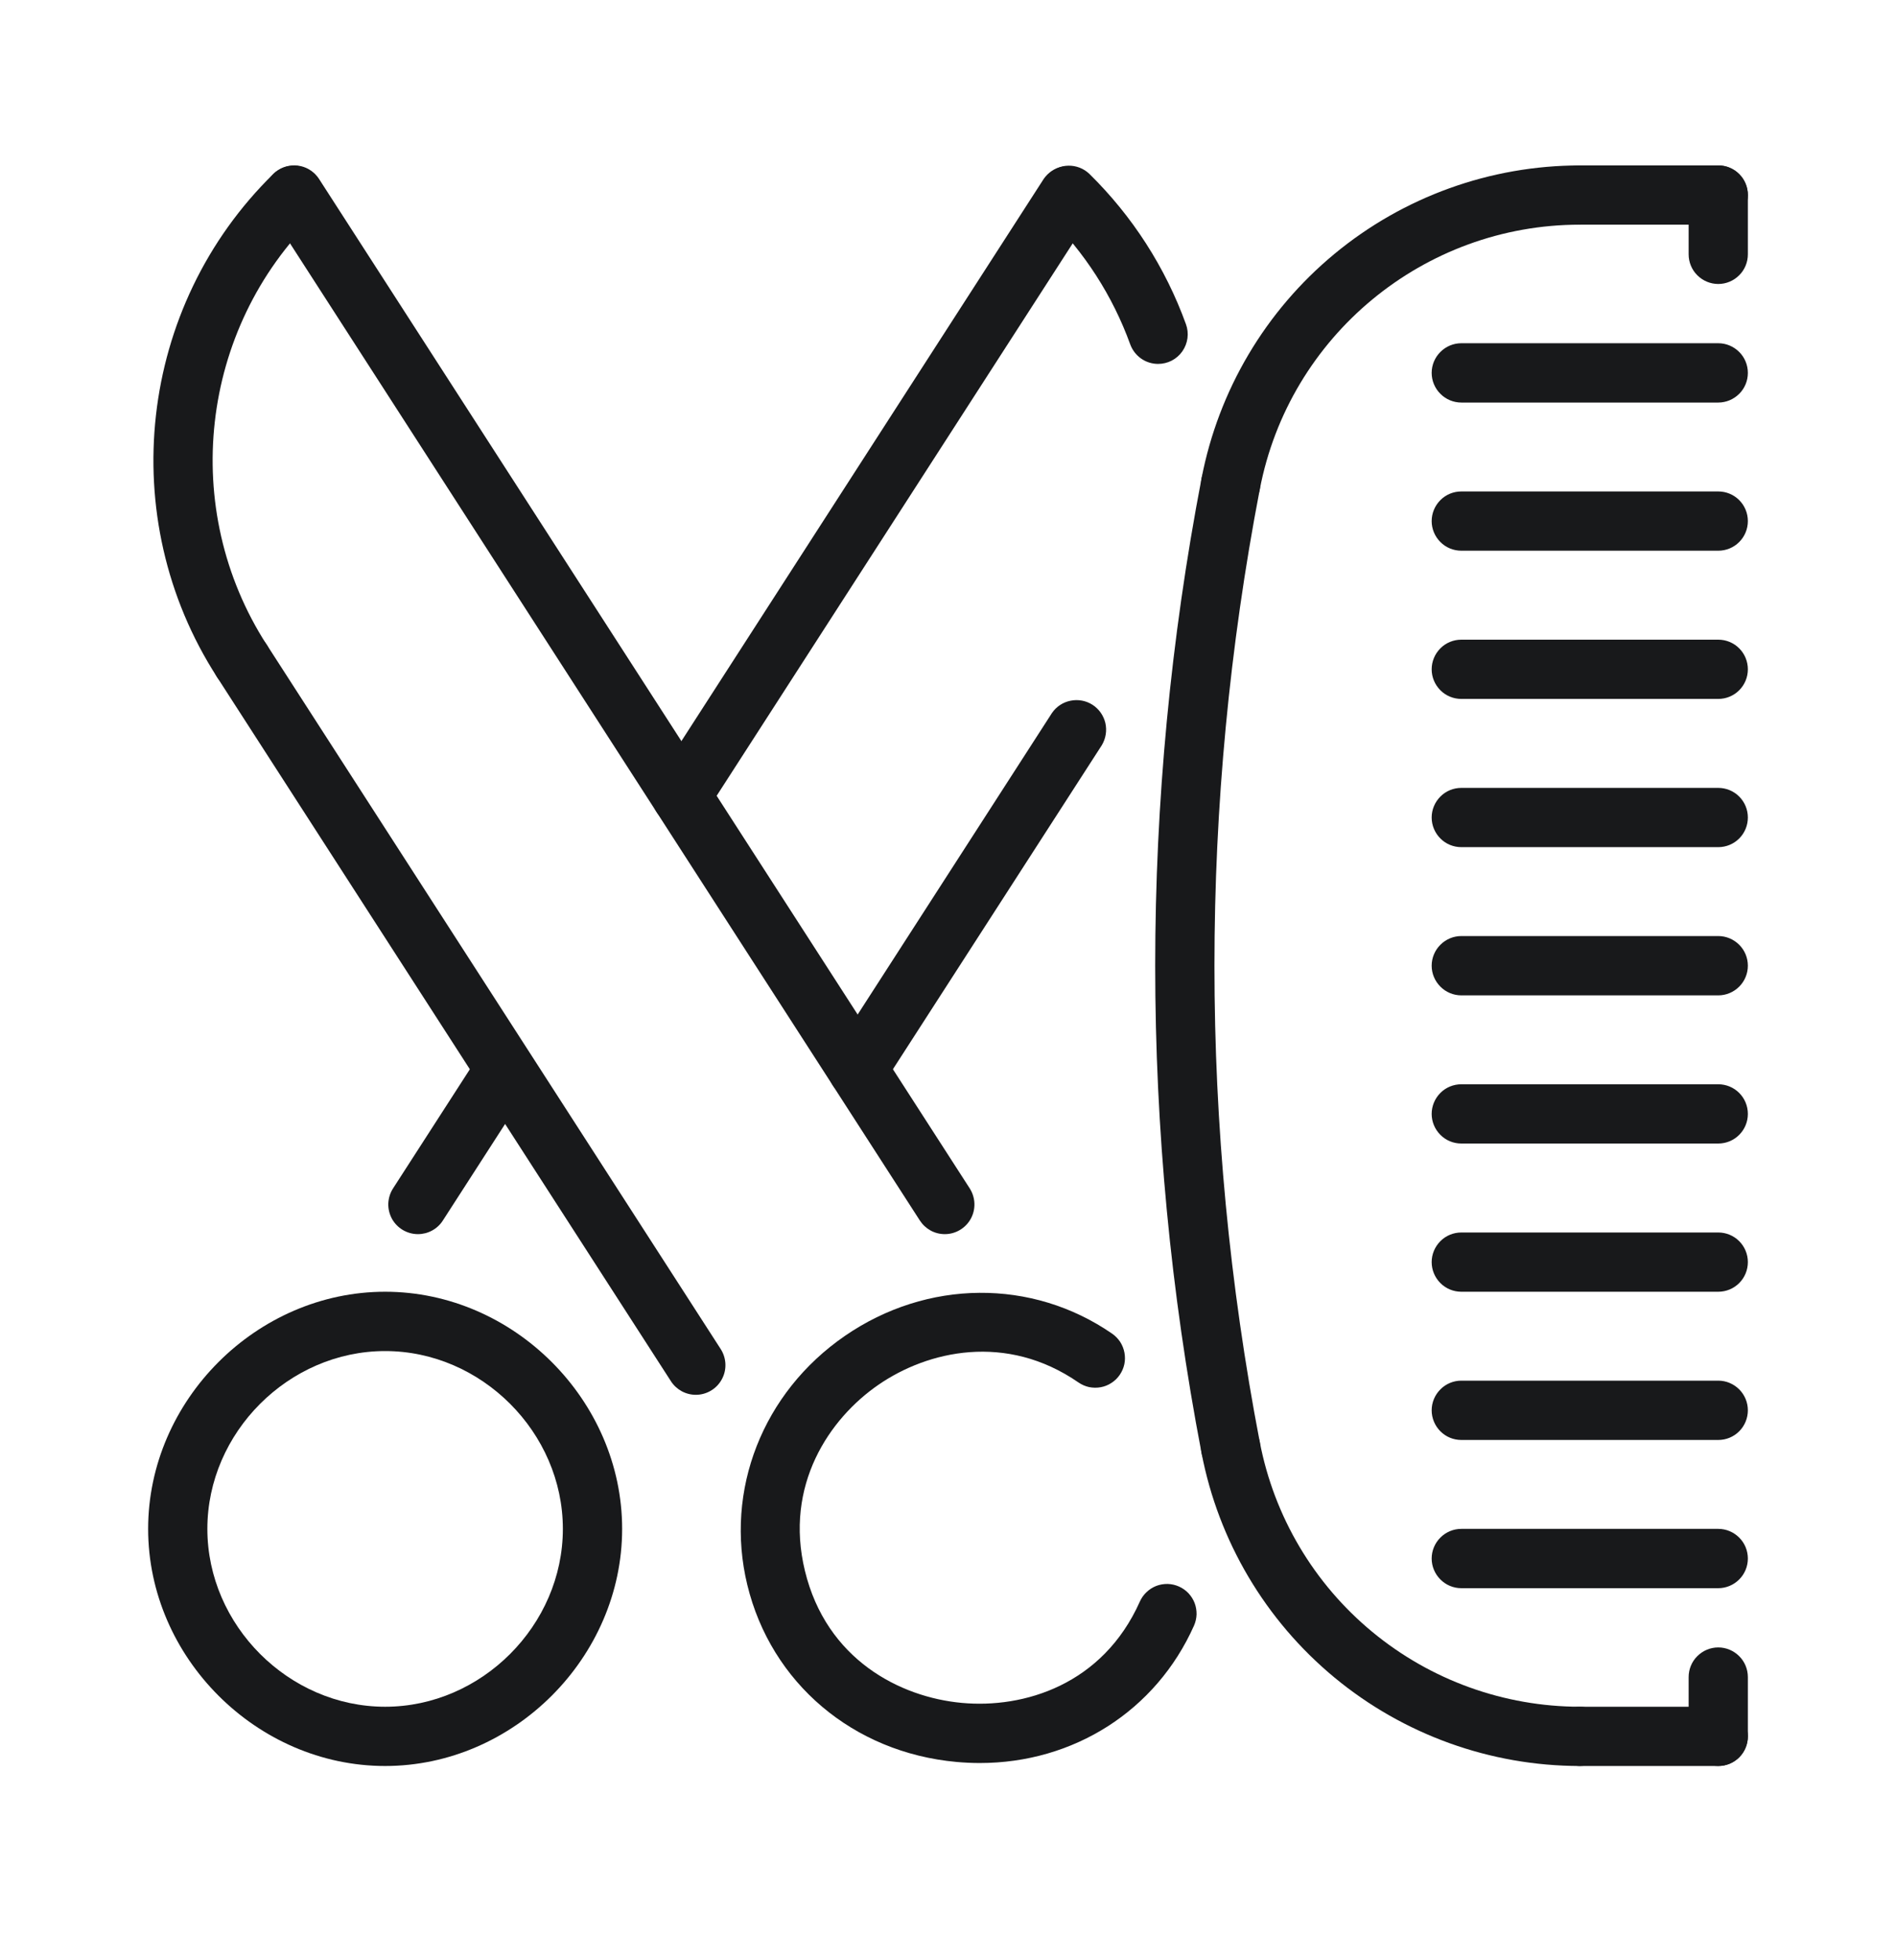 <svg width="30" height="31" viewBox="0 0 30 31" fill="none" xmlns="http://www.w3.org/2000/svg">
<path d="M27.188 27.928C27.063 27.928 26.944 27.879 26.856 27.791C26.768 27.703 26.719 27.584 26.719 27.459V26.522C26.719 26.398 26.768 26.278 26.856 26.191C26.944 26.103 27.063 26.053 27.188 26.053C27.312 26.053 27.431 26.103 27.519 26.191C27.607 26.278 27.656 26.398 27.656 26.522V27.459C27.656 27.584 27.607 27.703 27.519 27.791C27.431 27.879 27.312 27.928 27.188 27.928ZM27.188 4.491C27.063 4.491 26.944 4.441 26.856 4.353C26.768 4.266 26.719 4.146 26.719 4.022V3.084C26.719 2.96 26.768 2.841 26.856 2.753C26.944 2.665 27.063 2.616 27.188 2.616C27.312 2.616 27.431 2.665 27.519 2.753C27.607 2.841 27.656 2.96 27.656 3.084V4.022C27.656 4.146 27.607 4.266 27.519 4.353C27.431 4.441 27.312 4.491 27.188 4.491ZM27.188 18.084H23.122C22.998 18.084 22.878 18.035 22.791 17.947C22.703 17.859 22.653 17.74 22.653 17.616C22.653 17.491 22.703 17.372 22.791 17.284C22.878 17.196 22.998 17.147 23.122 17.147H27.188C27.312 17.147 27.431 17.196 27.519 17.284C27.607 17.372 27.656 17.491 27.656 17.616C27.656 17.74 27.607 17.859 27.519 17.947C27.431 18.035 27.312 18.084 27.188 18.084ZM27.188 22.772H23.122C22.998 22.772 22.878 22.723 22.791 22.635C22.703 22.547 22.653 22.427 22.653 22.303C22.653 22.179 22.703 22.06 22.791 21.972C22.878 21.884 22.998 21.834 23.122 21.834H27.188C27.312 21.834 27.431 21.884 27.519 21.972C27.607 22.06 27.656 22.179 27.656 22.303C27.656 22.427 27.607 22.547 27.519 22.635C27.431 22.723 27.312 22.772 27.188 22.772ZM27.188 20.428H23.122C22.998 20.428 22.878 20.379 22.791 20.291C22.703 20.203 22.653 20.084 22.653 19.959C22.653 19.835 22.703 19.716 22.791 19.628C22.878 19.54 22.998 19.491 23.122 19.491H27.188C27.312 19.491 27.431 19.54 27.519 19.628C27.607 19.716 27.656 19.835 27.656 19.959C27.656 20.084 27.607 20.203 27.519 20.291C27.431 20.379 27.312 20.428 27.188 20.428ZM27.188 13.397H23.122C22.998 13.397 22.878 13.348 22.791 13.26C22.703 13.172 22.653 13.053 22.653 12.928C22.653 12.804 22.703 12.685 22.791 12.597C22.878 12.509 22.998 12.46 23.122 12.46H27.188C27.312 12.46 27.431 12.509 27.519 12.597C27.607 12.685 27.656 12.804 27.656 12.928C27.656 13.053 27.607 13.172 27.519 13.26C27.431 13.348 27.312 13.397 27.188 13.397ZM27.188 8.709H23.122C22.998 8.709 22.878 8.66 22.791 8.572C22.703 8.484 22.653 8.365 22.653 8.241C22.653 8.116 22.703 7.997 22.791 7.909C22.878 7.821 22.998 7.772 23.122 7.772H27.188C27.312 7.772 27.431 7.821 27.519 7.909C27.607 7.997 27.656 8.116 27.656 8.241C27.656 8.365 27.607 8.484 27.519 8.572C27.431 8.66 27.312 8.709 27.188 8.709ZM27.188 11.053H23.122C22.998 11.053 22.878 11.004 22.791 10.916C22.703 10.828 22.653 10.709 22.653 10.585C22.653 10.46 22.703 10.341 22.791 10.253C22.878 10.165 22.998 10.116 23.122 10.116H27.188C27.312 10.116 27.431 10.165 27.519 10.253C27.607 10.341 27.656 10.46 27.656 10.585C27.656 10.709 27.607 10.828 27.519 10.916C27.431 11.004 27.312 11.053 27.188 11.053ZM27.188 15.741H23.122C22.998 15.741 22.878 15.691 22.791 15.603C22.703 15.515 22.653 15.396 22.653 15.272C22.653 15.148 22.703 15.028 22.791 14.941C22.878 14.853 22.998 14.803 23.122 14.803H27.188C27.312 14.803 27.431 14.853 27.519 14.941C27.607 15.028 27.656 15.148 27.656 15.272C27.656 15.396 27.607 15.515 27.519 15.603C27.431 15.691 27.312 15.741 27.188 15.741ZM27.188 6.366H23.122C22.998 6.366 22.878 6.316 22.791 6.228C22.703 6.141 22.653 6.021 22.653 5.897C22.653 5.773 22.703 5.653 22.791 5.566C22.878 5.478 22.998 5.428 23.122 5.428H27.188C27.312 5.428 27.431 5.478 27.519 5.566C27.607 5.653 27.656 5.773 27.656 5.897C27.656 6.021 27.607 6.141 27.519 6.228C27.431 6.316 27.312 6.366 27.188 6.366ZM27.188 25.116H23.122C22.998 25.116 22.878 25.066 22.791 24.978C22.703 24.89 22.653 24.771 22.653 24.647C22.653 24.523 22.703 24.403 22.791 24.316C22.878 24.228 22.998 24.178 23.122 24.178H27.188C27.312 24.178 27.431 24.228 27.519 24.316C27.607 24.403 27.656 24.523 27.656 24.647C27.656 24.771 27.607 24.89 27.519 24.978C27.431 25.066 27.312 25.116 27.188 25.116ZM13.57 17.378C13.486 17.378 13.403 17.355 13.331 17.312C13.258 17.269 13.199 17.208 13.159 17.134C13.119 17.06 13.099 16.977 13.102 16.892C13.105 16.808 13.131 16.727 13.176 16.656L16.646 11.274C16.715 11.174 16.821 11.104 16.941 11.081C17.06 11.057 17.184 11.08 17.287 11.146C17.389 11.212 17.462 11.316 17.49 11.434C17.517 11.553 17.497 11.678 17.435 11.783L13.964 17.164C13.922 17.23 13.863 17.284 13.794 17.322C13.726 17.359 13.648 17.379 13.57 17.378ZM18.324 5.755C18.227 5.755 18.133 5.725 18.055 5.67C17.976 5.614 17.916 5.536 17.883 5.445C17.606 4.681 17.161 3.989 16.581 3.42C16.494 3.332 16.445 3.214 16.444 3.091C16.444 2.968 16.492 2.849 16.578 2.761C16.664 2.673 16.782 2.622 16.905 2.62C17.028 2.618 17.147 2.664 17.236 2.749C17.918 3.418 18.44 4.23 18.765 5.127C18.791 5.198 18.799 5.274 18.789 5.349C18.779 5.423 18.751 5.494 18.708 5.556C18.665 5.618 18.607 5.668 18.54 5.703C18.474 5.737 18.399 5.755 18.324 5.755ZM15.503 27.881C15.381 27.881 15.258 27.875 15.134 27.864C13.499 27.715 12.2 26.615 11.824 25.062C11.462 23.566 12.068 22.021 13.369 21.126C14.67 20.231 16.33 20.217 17.597 21.091C17.648 21.126 17.691 21.171 17.725 21.222C17.758 21.274 17.781 21.332 17.792 21.392C17.803 21.453 17.803 21.515 17.79 21.575C17.777 21.635 17.752 21.692 17.717 21.743C17.682 21.794 17.638 21.837 17.586 21.87C17.535 21.904 17.477 21.927 17.416 21.938C17.356 21.949 17.294 21.948 17.233 21.936C17.173 21.923 17.116 21.898 17.065 21.863C15.919 21.072 14.678 21.363 13.9 21.899C13.122 22.434 12.407 23.488 12.736 24.841C13.076 26.245 14.242 26.841 15.219 26.93C16.199 27.021 17.448 26.645 18.036 25.327C18.061 25.271 18.097 25.22 18.142 25.178C18.186 25.136 18.239 25.102 18.296 25.08C18.354 25.058 18.415 25.048 18.477 25.049C18.538 25.051 18.599 25.065 18.655 25.09C18.711 25.115 18.762 25.151 18.804 25.195C18.846 25.24 18.88 25.293 18.902 25.35C18.924 25.408 18.934 25.469 18.933 25.53C18.931 25.592 18.917 25.652 18.892 25.709C18.291 27.056 16.986 27.881 15.503 27.881Z" fill="#18191B"/>
<path d="M24.997 27.928C23.58 27.927 22.207 27.432 21.115 26.529C20.023 25.626 19.279 24.371 19.012 22.979C19 22.919 19 22.857 19.013 22.796C19.026 22.736 19.05 22.679 19.084 22.628C19.154 22.525 19.262 22.454 19.384 22.431C19.506 22.407 19.633 22.433 19.736 22.503C19.838 22.573 19.909 22.681 19.933 22.803C20.159 23.981 20.788 25.043 21.713 25.807C22.637 26.571 23.798 26.989 24.997 26.991C25.121 26.991 25.241 27.04 25.328 27.128C25.416 27.216 25.466 27.335 25.466 27.459C25.466 27.584 25.416 27.703 25.328 27.791C25.241 27.879 25.121 27.928 24.997 27.928Z" fill="#18191B"/>
<path d="M27.188 27.928H24.997C24.873 27.928 24.753 27.879 24.666 27.791C24.578 27.703 24.528 27.584 24.528 27.46C24.528 27.335 24.578 27.216 24.666 27.128C24.753 27.04 24.873 26.991 24.997 26.991H27.188C27.312 26.991 27.431 27.04 27.519 27.128C27.607 27.216 27.656 27.335 27.656 27.46C27.656 27.584 27.607 27.703 27.519 27.791C27.431 27.879 27.312 27.928 27.188 27.928ZM19.472 23.36C19.363 23.36 19.257 23.322 19.173 23.253C19.089 23.183 19.032 23.087 19.012 22.979C18.034 17.888 18.034 12.656 19.012 7.565C19.035 7.442 19.106 7.335 19.209 7.265C19.312 7.195 19.438 7.169 19.561 7.192C19.683 7.215 19.791 7.286 19.86 7.389C19.93 7.492 19.956 7.618 19.933 7.74C18.977 12.716 18.977 17.828 19.933 22.804C19.946 22.872 19.944 22.941 19.927 23.008C19.91 23.075 19.878 23.137 19.834 23.191C19.79 23.244 19.734 23.287 19.672 23.316C19.609 23.346 19.541 23.361 19.472 23.36Z" fill="#18191B"/>
<path d="M19.473 8.121C19.404 8.121 19.335 8.106 19.273 8.077C19.21 8.047 19.155 8.004 19.111 7.951C19.067 7.898 19.035 7.836 19.018 7.769C19.001 7.702 18.999 7.632 19.012 7.564C19.28 6.173 20.023 4.918 21.115 4.015C22.207 3.112 23.58 2.617 24.997 2.616C25.121 2.616 25.241 2.665 25.328 2.753C25.416 2.841 25.466 2.96 25.466 3.084C25.466 3.209 25.416 3.328 25.328 3.416C25.241 3.504 25.121 3.553 24.997 3.553C22.527 3.553 20.397 5.314 19.933 7.741C19.912 7.848 19.855 7.944 19.771 8.014C19.687 8.083 19.582 8.121 19.473 8.121Z" fill="#18191B"/>
<path d="M27.188 3.553H24.997C24.873 3.553 24.753 3.504 24.666 3.416C24.578 3.328 24.528 3.209 24.528 3.084C24.528 2.96 24.578 2.841 24.666 2.753C24.753 2.665 24.873 2.616 24.997 2.616H27.188C27.312 2.616 27.431 2.665 27.519 2.753C27.607 2.841 27.656 2.96 27.656 3.084C27.656 3.209 27.607 3.328 27.519 3.416C27.431 3.504 27.312 3.553 27.188 3.553ZM6.613 19.517C6.528 19.517 6.446 19.494 6.373 19.451C6.301 19.408 6.241 19.346 6.201 19.273C6.161 19.198 6.141 19.115 6.144 19.031C6.148 18.947 6.173 18.865 6.219 18.794L7.598 16.656C7.668 16.557 7.773 16.489 7.892 16.466C8.011 16.443 8.134 16.467 8.235 16.532C8.337 16.598 8.41 16.7 8.438 16.818C8.466 16.936 8.447 17.059 8.386 17.164L7.007 19.302C6.965 19.368 6.906 19.423 6.837 19.46C6.768 19.498 6.691 19.517 6.613 19.517ZM10.781 13.054C10.697 13.054 10.614 13.031 10.542 12.988C10.469 12.945 10.41 12.883 10.37 12.81C10.329 12.736 10.31 12.652 10.313 12.568C10.316 12.484 10.342 12.402 10.387 12.332L16.514 2.83C16.583 2.73 16.689 2.66 16.808 2.637C16.928 2.613 17.052 2.636 17.155 2.702C17.257 2.768 17.33 2.872 17.358 2.99C17.385 3.109 17.365 3.234 17.302 3.339L11.175 12.84C11.133 12.906 11.074 12.96 11.005 12.997C10.936 13.035 10.859 13.054 10.781 13.054ZM6.094 27.928C4.061 27.928 2.344 26.211 2.344 24.178C2.344 22.145 4.061 20.428 6.094 20.428C8.126 20.428 9.844 22.145 9.844 24.178C9.844 26.211 8.126 27.928 6.094 27.928ZM6.094 21.366C4.569 21.366 3.281 22.654 3.281 24.178C3.281 25.703 4.569 26.991 6.094 26.991C7.618 26.991 8.906 25.703 8.906 24.178C8.906 22.654 7.618 21.366 6.094 21.366Z" fill="#18191B"/>
<path d="M11.01 22.058C10.932 22.058 10.854 22.038 10.786 22.001C10.717 21.963 10.658 21.909 10.616 21.843L3.432 10.704C3.365 10.6 3.342 10.473 3.368 10.351C3.394 10.229 3.468 10.123 3.572 10.056C3.677 9.988 3.804 9.965 3.926 9.992C4.047 10.018 4.153 10.091 4.221 10.196L11.404 21.335C11.449 21.406 11.475 21.487 11.478 21.572C11.481 21.656 11.462 21.739 11.421 21.813C11.381 21.887 11.322 21.949 11.249 21.992C11.177 22.035 11.094 22.058 11.01 22.058ZM14.95 19.517C14.871 19.517 14.794 19.498 14.725 19.46C14.656 19.422 14.598 19.368 14.555 19.302L4.26 3.339C4.227 3.287 4.204 3.229 4.193 3.168C4.182 3.108 4.183 3.046 4.196 2.986C4.209 2.925 4.234 2.868 4.269 2.818C4.304 2.767 4.349 2.724 4.4 2.691C4.452 2.657 4.51 2.634 4.571 2.623C4.631 2.612 4.693 2.613 4.753 2.626C4.814 2.639 4.871 2.664 4.921 2.699C4.972 2.734 5.015 2.779 5.048 2.83L15.344 18.794C15.389 18.865 15.415 18.947 15.418 19.031C15.421 19.115 15.402 19.198 15.361 19.273C15.321 19.346 15.261 19.408 15.189 19.451C15.117 19.494 15.034 19.517 14.95 19.517Z" fill="#18191B"/>
<path d="M3.827 10.919C3.748 10.919 3.671 10.899 3.602 10.862C3.533 10.824 3.475 10.77 3.432 10.704C1.809 8.188 2.185 4.842 4.327 2.749C4.416 2.664 4.535 2.618 4.658 2.62C4.781 2.622 4.899 2.673 4.985 2.761C5.071 2.849 5.119 2.968 5.119 3.091C5.118 3.214 5.069 3.332 4.982 3.42C3.158 5.203 2.838 8.052 4.22 10.196C4.266 10.267 4.292 10.348 4.295 10.433C4.298 10.517 4.278 10.6 4.238 10.674C4.198 10.748 4.138 10.81 4.066 10.853C3.994 10.896 3.911 10.919 3.827 10.919Z" fill="#18191B"/>
</svg>

